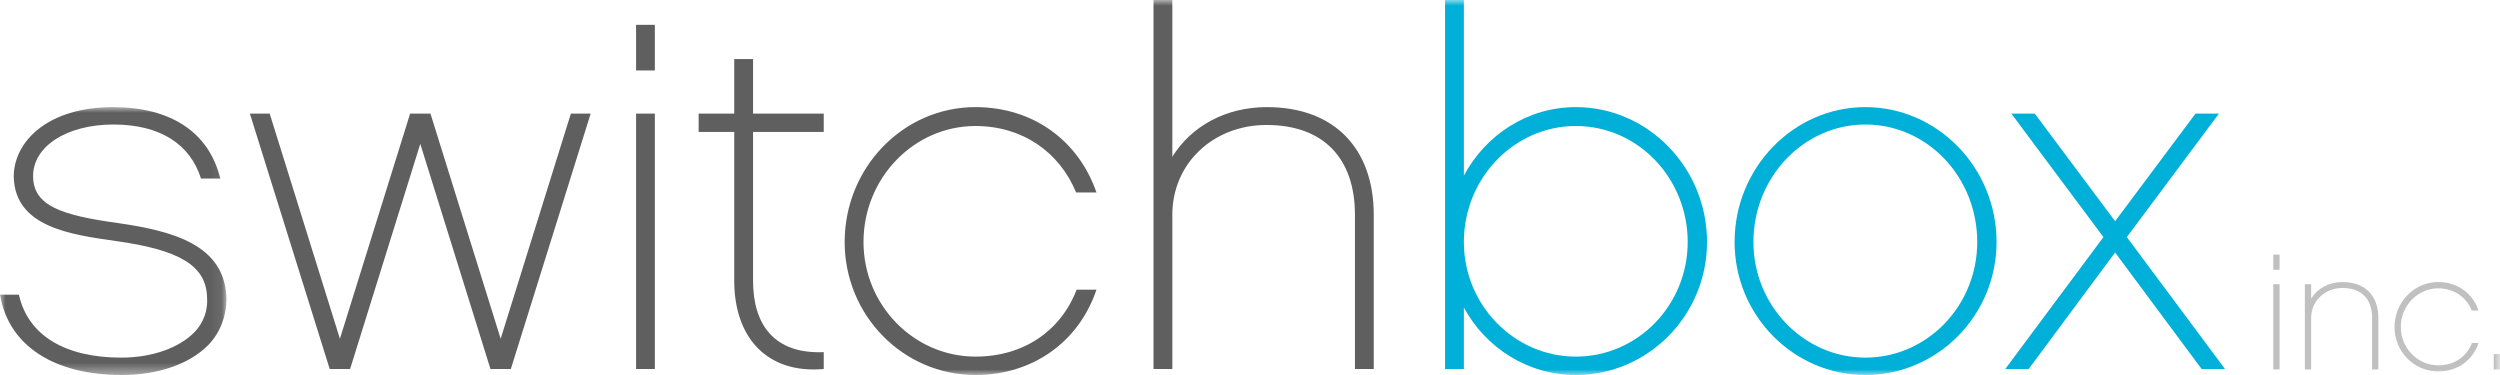 <?xml version="1.0" ?>
<svg xmlns="http://www.w3.org/2000/svg" xmlns:xlink="http://www.w3.org/1999/xlink" viewBox="0 0 220 33" version="1.1">
	<defs>
		<polygon id="path-1" points="0 0 19.926 0 19.926 23.574 0 23.574"/>
		<polygon id="path-3" points="0 33 220 33 220 0 0 0"/>
	</defs>
	<g id="Blocks" stroke="none" stroke-width="1" fill="none" fill-rule="evenodd">
		<g id="Navigation" transform="translate(-94, -20)">
			<g id="Group-18" transform="translate(94, 20)">
				<g id="Group-3" transform="translate(0, 9.426)">
					<mask id="mask-2" fill="white">
						<use xlink:href="#path-1"/>
					</mask>
					<path d="M18.311,20.955 C16.657,22.612 13.927,23.574 10.703,23.574 C4.882,23.574 0.762,21.087 -3.05488094e-05,16.502 L1.662,16.502 C2.466,20.125 5.778,22.044 10.657,22.044 C13.433,22.044 15.76,21.17 17.103,19.818 C17.907,18.986 18.311,17.899 18.221,16.718 C18.135,13.969 15.851,12.573 10.209,11.786 C6.226,11.219 1.303,10.566 1.209,6.115 C1.209,3.058 4.163,0 9.941,0 C15.047,0 18.401,2.226 19.384,6.286 L17.687,6.286 C16.744,3.276 14.103,1.531 9.984,1.531 C5.823,1.531 2.869,3.494 2.913,6.115 C2.957,8.69 5.374,9.518 10.478,10.218 C15.267,10.917 19.7,12.137 19.923,16.675 C19.97,18.246 19.43,19.818 18.311,20.955" id="Fill-1" fill="#5F5F5F" mask="url(#mask-2)"/>
				</g>
				<polygon id="Fill-4" fill="#5F5F5F" points="44.953 32.474 43.161 32.474 36.985 12.659 30.808 32.474 29.015 32.474 21.989 9.997 23.732 9.997 29.912 29.811 36.091 9.997 37.881 9.997 44.058 29.811 50.237 9.997 51.979 9.997"/>
				<mask id="mask-4" fill="white">
					<use xlink:href="#path-3"/>
				</mask>
				<path d="M55.975,32.473 L57.627,32.473 L57.627,9.997 L55.975,9.997 L55.975,32.473 Z M55.975,6.2 L57.627,6.2 L57.627,2.185 L55.975,2.185 L55.975,6.2 Z" id="Fill-6" fill="#5F5F5F" mask="url(#mask-4)"/>
				<path d="M66.269,24.707 C66.269,28.548 68.107,31.169 72.489,30.989 L72.489,32.473 C67.521,32.914 64.613,29.726 64.613,24.707 L64.613,11.609 L61.481,11.609 L61.481,9.997 L64.613,9.997 L64.613,5.197 L66.269,5.197 L66.269,9.997 L72.489,9.997 L72.489,11.609 L66.269,11.609 L66.269,24.707 Z" id="Fill-8" fill="#5F5F5F" mask="url(#mask-4)"/>
				<path d="M85.838,33 C79.476,33 74.33,27.76 74.33,21.298 C74.33,14.757 79.476,9.426 85.838,9.426 C90.938,9.426 94.922,12.395 96.488,16.936 L94.697,16.936 C93.221,13.357 89.954,11.089 85.838,11.089 C80.42,11.089 75.988,15.67 75.988,21.298 C75.988,26.844 80.42,31.381 85.838,31.381 C90.086,31.381 93.353,29.112 94.743,25.491 L96.488,25.491 C94.967,30.033 90.938,33 85.838,33" id="Fill-9" fill="#5F5F5F" mask="url(#mask-4)"/>
				<path d="M120.89,32.474 L119.236,32.474 L119.236,18.902 C119.236,13.968 116.507,10.998 111.446,10.998 C106.789,10.998 103.165,14.361 103.165,18.902 L103.165,32.474 L101.508,32.474 L101.508,-0 L103.165,-0 L103.165,13.793 C104.819,11.132 107.819,9.426 111.493,9.426 C117.4,9.426 120.89,13.05 120.89,18.902 L120.89,32.474 Z" id="Fill-10" fill="#5F5F5F" mask="url(#mask-4)"/>
				<path d="M138.672,11.088 C133.253,11.088 128.82,15.671 128.82,21.298 C128.82,26.844 133.253,31.381 138.672,31.381 C144.13,31.381 148.516,26.844 148.516,21.298 C148.516,15.671 144.13,11.088 138.672,11.088 M138.672,33 C134.415,33 130.744,30.596 128.82,27.064 L128.82,32.474 L127.164,32.474 L127.164,-0 L128.82,-0 L128.82,15.451 C130.744,11.872 134.415,9.426 138.672,9.426 C145.023,9.426 150.218,14.757 150.218,21.298 C150.218,27.76 145.023,33 138.672,33" id="Fill-11" fill="#00B0D8" mask="url(#mask-4)"/>
				<path d="M173.996,21.298 C173.996,15.585 169.61,10.957 164.149,10.957 C158.731,10.957 154.301,15.585 154.301,21.298 C154.301,26.886 158.731,31.47 164.149,31.47 C169.61,31.47 173.996,26.886 173.996,21.298 M175.696,21.298 C175.696,27.76 170.502,33 164.149,33 C157.835,33 152.643,27.76 152.643,21.298 C152.643,14.757 157.835,9.426 164.149,9.426 C170.502,9.426 175.696,14.757 175.696,21.298" id="Fill-12" fill="#00B0D8" mask="url(#mask-4)"/>
				<polygon id="Fill-13" fill="#00B0D8" mask="url(#mask-4)" points="186.13 22.22 178.521 32.474 176.461 32.474 185.103 20.865 176.998 9.997 179.058 9.997 186.13 19.467 193.205 9.997 195.266 9.997 187.161 20.865 195.799 32.474 193.744 32.474"/>
				<path d="M200.049,32.513 L200.602,32.513 L200.602,25.009 L200.049,25.009 L200.049,32.513 Z M200.049,23.742 L200.602,23.742 L200.602,22.402 L200.049,22.402 L200.049,23.742 Z" id="Fill-14" fill="#C0C0C0" mask="url(#mask-4)"/>
				<path d="M209.298,32.513 L208.745,32.513 L208.745,27.98 C208.745,26.335 207.834,25.344 206.146,25.344 C204.591,25.344 203.381,26.466 203.381,27.98 L203.381,32.513 L202.827,32.513 L202.827,25.009 L203.381,25.009 L203.381,26.276 C203.933,25.387 204.934,24.82 206.16,24.82 C208.133,24.82 209.298,26.03 209.298,27.98 L209.298,32.513 Z" id="Fill-15" fill="#C0C0C0" mask="url(#mask-4)"/>
				<path d="M214.559,32.687 C212.437,32.687 210.718,30.939 210.718,28.783 C210.718,26.598 212.437,24.82 214.559,24.82 C216.263,24.82 217.593,25.812 218.115,27.326 L217.519,27.326 C217.023,26.132 215.934,25.374 214.559,25.374 C212.752,25.374 211.272,26.904 211.272,28.783 C211.272,30.632 212.752,32.148 214.559,32.148 C215.977,32.148 217.069,31.39 217.532,30.181 L218.115,30.181 C217.608,31.697 216.263,32.687 214.559,32.687" id="Fill-16" fill="#C0C0C0" mask="url(#mask-4)"/>
				<polygon id="Fill-17" fill="#C0C0C0" mask="url(#mask-4)" points="219.449 32.513 220 32.513 220 31.157 219.449 31.157"/>
			</g>
		</g>
	</g>
</svg>